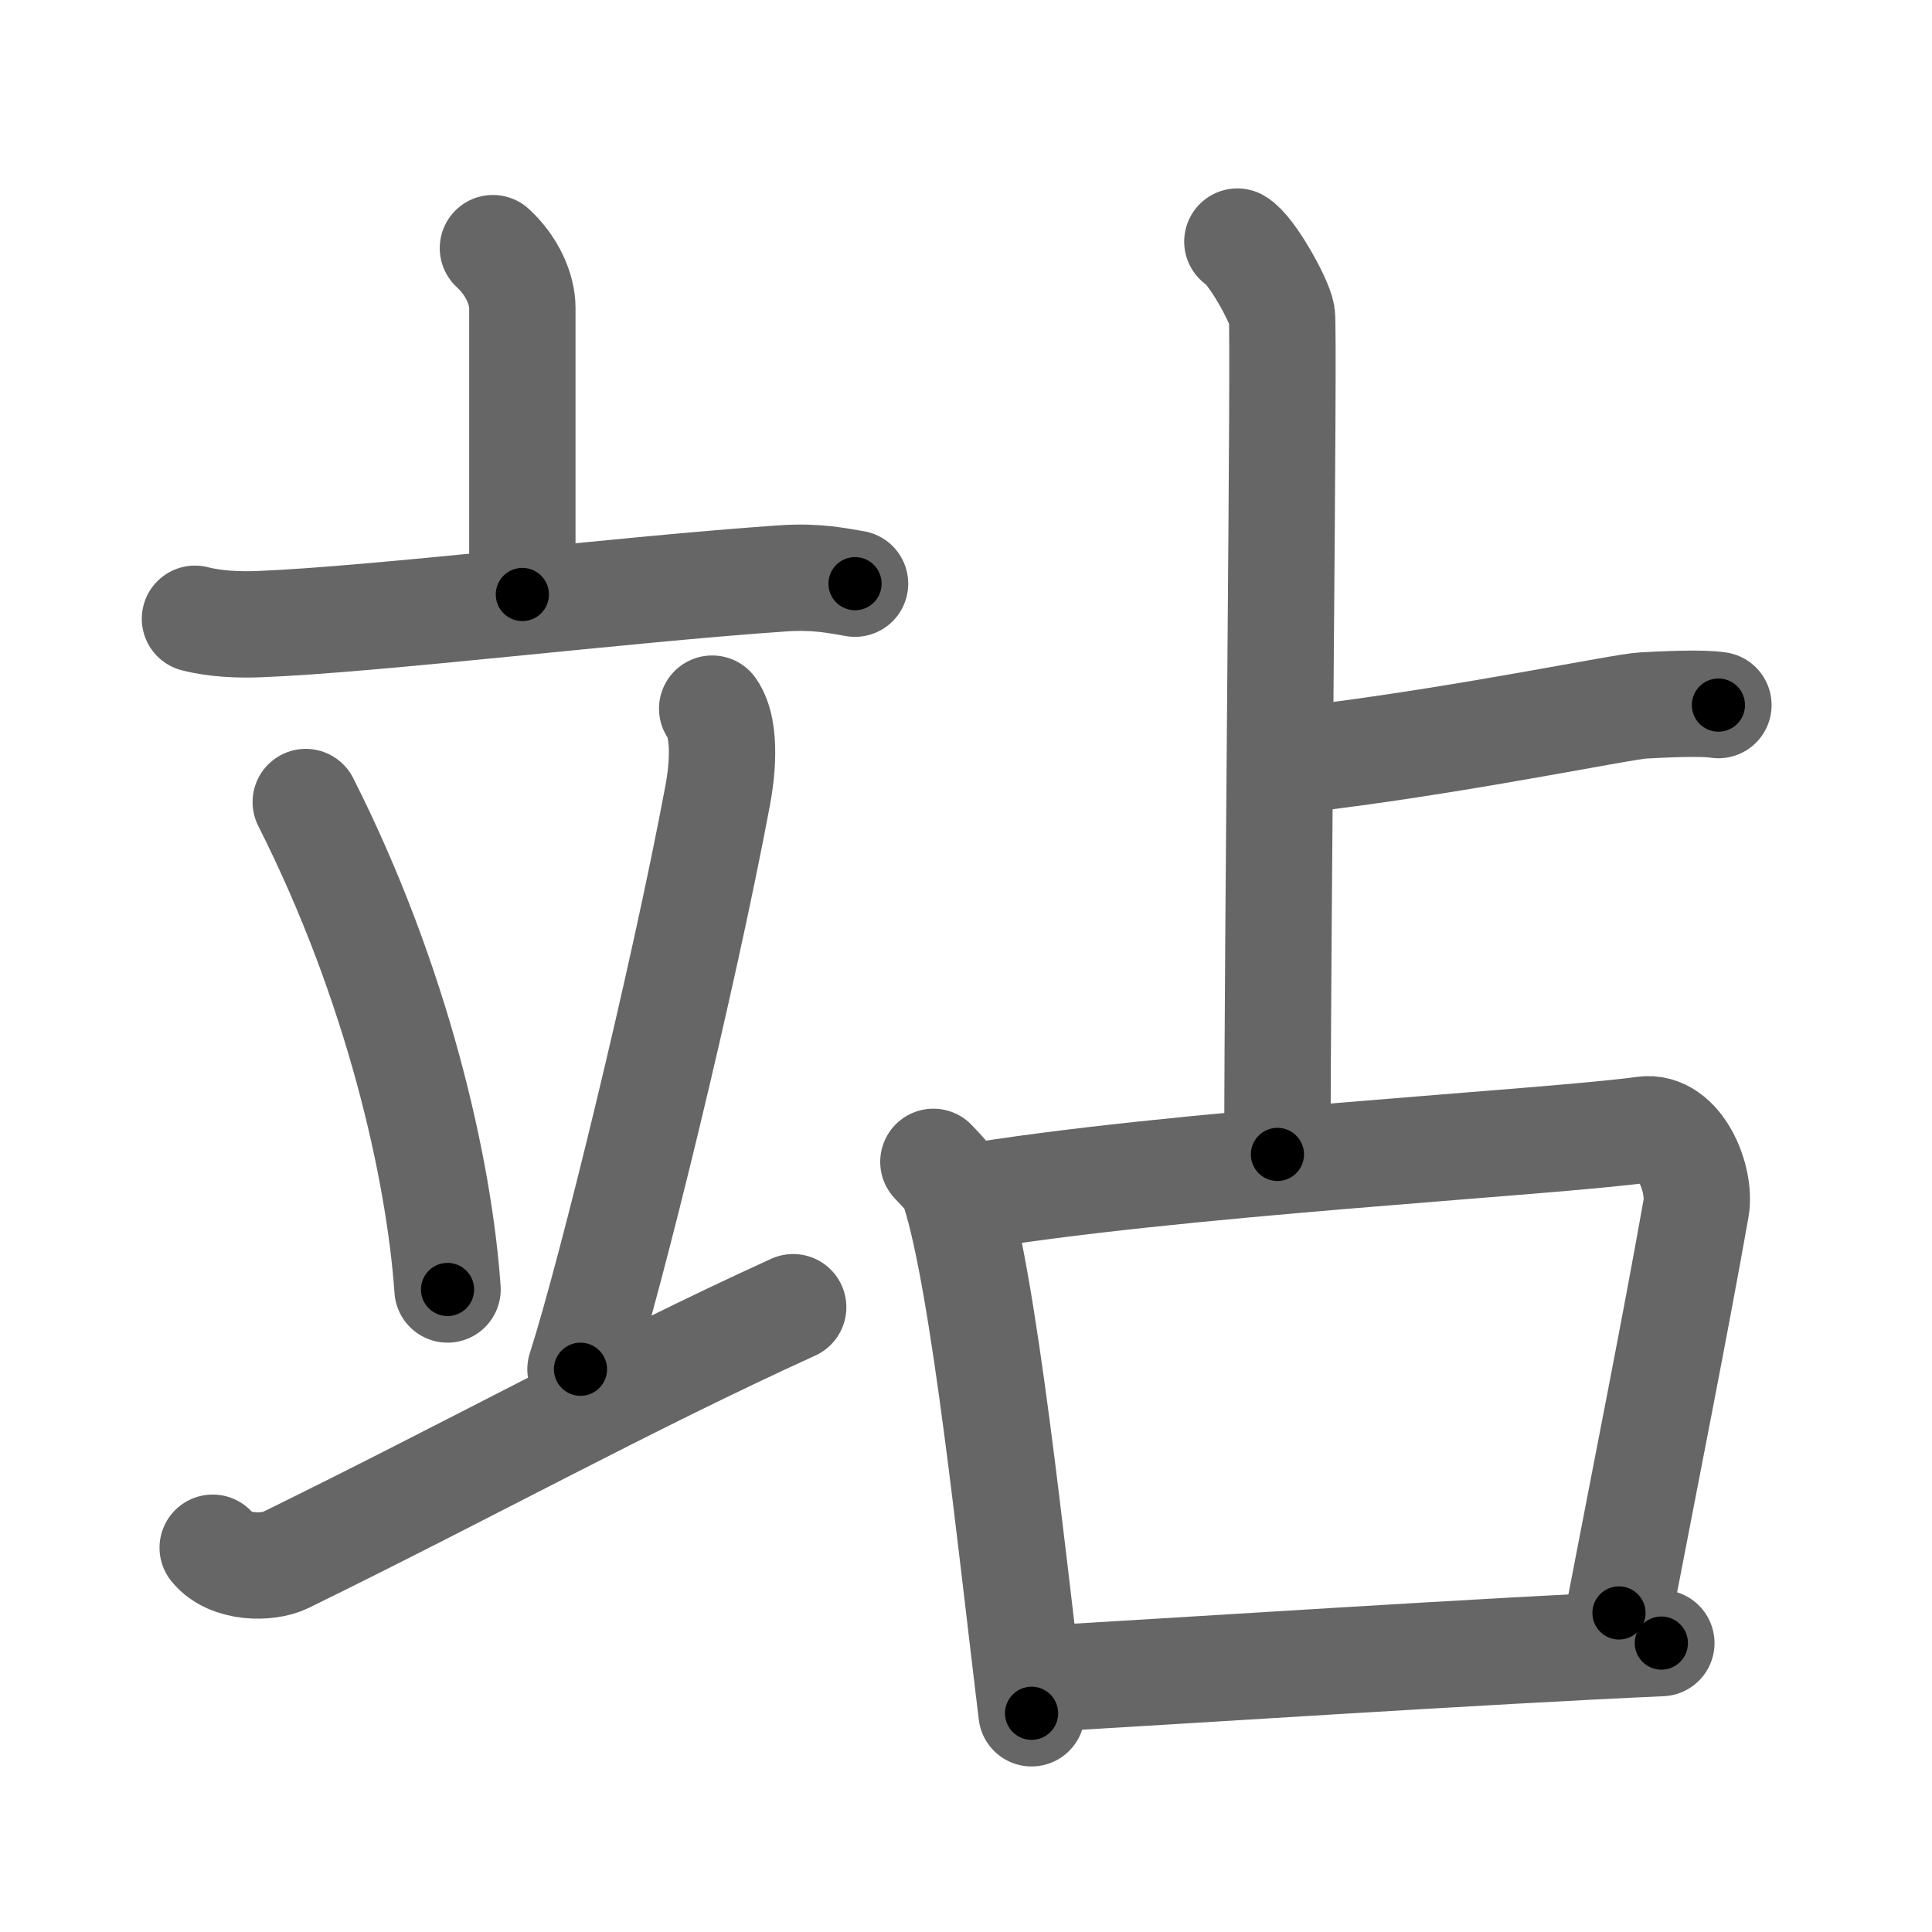 <svg xmlns="http://www.w3.org/2000/svg" viewBox="0 0 109 109" id="7ad9"><g fill="none" stroke="#666" stroke-width="6" stroke-linecap="round" stroke-linejoin="round"><g><g><g><path d="M27.81,14c1.09,1,1.66,2.33,1.66,3.37c0,2.36,0,9.77,0,16.17" /><path d="M11,34.91c1.16,0.3,2.53,0.35,3.68,0.3c6.57-0.26,20.57-1.97,29.49-2.58c1.93-0.13,3.1,0.14,4.07,0.3" /></g><g><path d="M17.25,45.25c5.18,10.25,7.53,20.74,8,27.5" /><path d="M40.18,39.98c0.88,1.26,0.5,3.9,0.31,4.9c-1.94,10.36-6.01,26.99-7.74,32.37" /><path d="M12,87.32c0.97,1.2,3.14,1.17,4.1,0.7c10.59-5.19,19.25-9.99,28.65-14.27" /></g></g><g><g><path d="M69.81,13.63c0.76,0.43,2.36,3.26,2.51,4.13c0.15,0.87-0.25,34.62-0.25,47.37" /><path d="M74.82,42.68c8.41-1.07,16.72-2.82,17.9-2.88s3.28-0.17,4.23-0.02" /></g><g><path d="M52.66,65.55c0.49,0.53,0.98,0.97,1.19,1.63c1.68,5.22,3.2,20.11,4.35,29.48" /><path d="M54.21,67.62c11.68-2,32.99-3.13,38.53-3.89c2.02-0.28,3.24,2.8,2.95,4.43c-1.2,6.77-2.7,14.26-4.35,22.84" /><path d="M59.38,94.68c7.68-0.44,24.25-1.53,34.35-1.98" /></g></g></g></g><g fill="none" stroke="#000" stroke-width="3" stroke-linecap="round" stroke-linejoin="round"><path d="M27.81,14c1.09,1,1.66,2.33,1.66,3.37c0,2.36,0,9.77,0,16.17" stroke-dasharray="20.028" stroke-dashoffset="20.028"><animate attributeName="stroke-dashoffset" values="20.028;20.028;0" dur="0.2s" fill="freeze" begin="0s;7ad9.click" /></path><path d="M11,34.91c1.16,0.3,2.53,0.35,3.68,0.3c6.57-0.26,20.57-1.97,29.49-2.58c1.93-0.13,3.1,0.14,4.07,0.3" stroke-dasharray="37.405" stroke-dashoffset="37.405"><animate attributeName="stroke-dashoffset" values="37.405" fill="freeze" begin="7ad9.click" /><animate attributeName="stroke-dashoffset" values="37.405;37.405;0" keyTimes="0;0.348;1" dur="0.574s" fill="freeze" begin="0s;7ad9.click" /></path><path d="M17.25,45.25c5.18,10.25,7.53,20.74,8,27.5" stroke-dasharray="28.813" stroke-dashoffset="28.813"><animate attributeName="stroke-dashoffset" values="28.813" fill="freeze" begin="7ad9.click" /><animate attributeName="stroke-dashoffset" values="28.813;28.813;0" keyTimes="0;0.666;1" dur="0.862s" fill="freeze" begin="0s;7ad9.click" /></path><path d="M40.18,39.98c0.88,1.26,0.5,3.9,0.31,4.9c-1.94,10.36-6.01,26.99-7.74,32.37" stroke-dasharray="38.31" stroke-dashoffset="38.31"><animate attributeName="stroke-dashoffset" values="38.31" fill="freeze" begin="7ad9.click" /><animate attributeName="stroke-dashoffset" values="38.31;38.31;0" keyTimes="0;0.692;1" dur="1.245s" fill="freeze" begin="0s;7ad9.click" /></path><path d="M12,87.32c0.97,1.2,3.14,1.17,4.1,0.7c10.59-5.19,19.25-9.99,28.65-14.27" stroke-dasharray="36.432" stroke-dashoffset="36.432"><animate attributeName="stroke-dashoffset" values="36.432" fill="freeze" begin="7ad9.click" /><animate attributeName="stroke-dashoffset" values="36.432;36.432;0" keyTimes="0;0.774;1" dur="1.609s" fill="freeze" begin="0s;7ad9.click" /></path><path d="M69.81,13.63c0.76,0.43,2.36,3.26,2.51,4.13c0.15,0.87-0.25,34.62-0.25,47.37" stroke-dasharray="52.263" stroke-dashoffset="52.263"><animate attributeName="stroke-dashoffset" values="52.263" fill="freeze" begin="7ad9.click" /><animate attributeName="stroke-dashoffset" values="52.263;52.263;0" keyTimes="0;0.755;1" dur="2.132s" fill="freeze" begin="0s;7ad9.click" /></path><path d="M74.82,42.68c8.41-1.07,16.72-2.82,17.9-2.88s3.28-0.17,4.23-0.02" stroke-dasharray="22.369" stroke-dashoffset="22.369"><animate attributeName="stroke-dashoffset" values="22.369" fill="freeze" begin="7ad9.click" /><animate attributeName="stroke-dashoffset" values="22.369;22.369;0" keyTimes="0;0.905;1" dur="2.356s" fill="freeze" begin="0s;7ad9.click" /></path><path d="M52.66,65.55c0.49,0.53,0.98,0.97,1.19,1.63c1.68,5.22,3.2,20.11,4.35,29.48" stroke-dasharray="31.863" stroke-dashoffset="31.863"><animate attributeName="stroke-dashoffset" values="31.863" fill="freeze" begin="7ad9.click" /><animate attributeName="stroke-dashoffset" values="31.863;31.863;0" keyTimes="0;0.881;1" dur="2.675s" fill="freeze" begin="0s;7ad9.click" /></path><path d="M54.21,67.62c11.68-2,32.99-3.13,38.53-3.89c2.02-0.28,3.24,2.8,2.95,4.43c-1.2,6.77-2.7,14.26-4.35,22.84" stroke-dasharray="67.995" stroke-dashoffset="67.995"><animate attributeName="stroke-dashoffset" values="67.995" fill="freeze" begin="7ad9.click" /><animate attributeName="stroke-dashoffset" values="67.995;67.995;0" keyTimes="0;0.84;1" dur="3.186s" fill="freeze" begin="0s;7ad9.click" /></path><path d="M59.38,94.68c7.68-0.44,24.25-1.53,34.35-1.98" stroke-dasharray="34.408" stroke-dashoffset="34.408"><animate attributeName="stroke-dashoffset" values="34.408" fill="freeze" begin="7ad9.click" /><animate attributeName="stroke-dashoffset" values="34.408;34.408;0" keyTimes="0;0.903;1" dur="3.53s" fill="freeze" begin="0s;7ad9.click" /></path></g></svg>